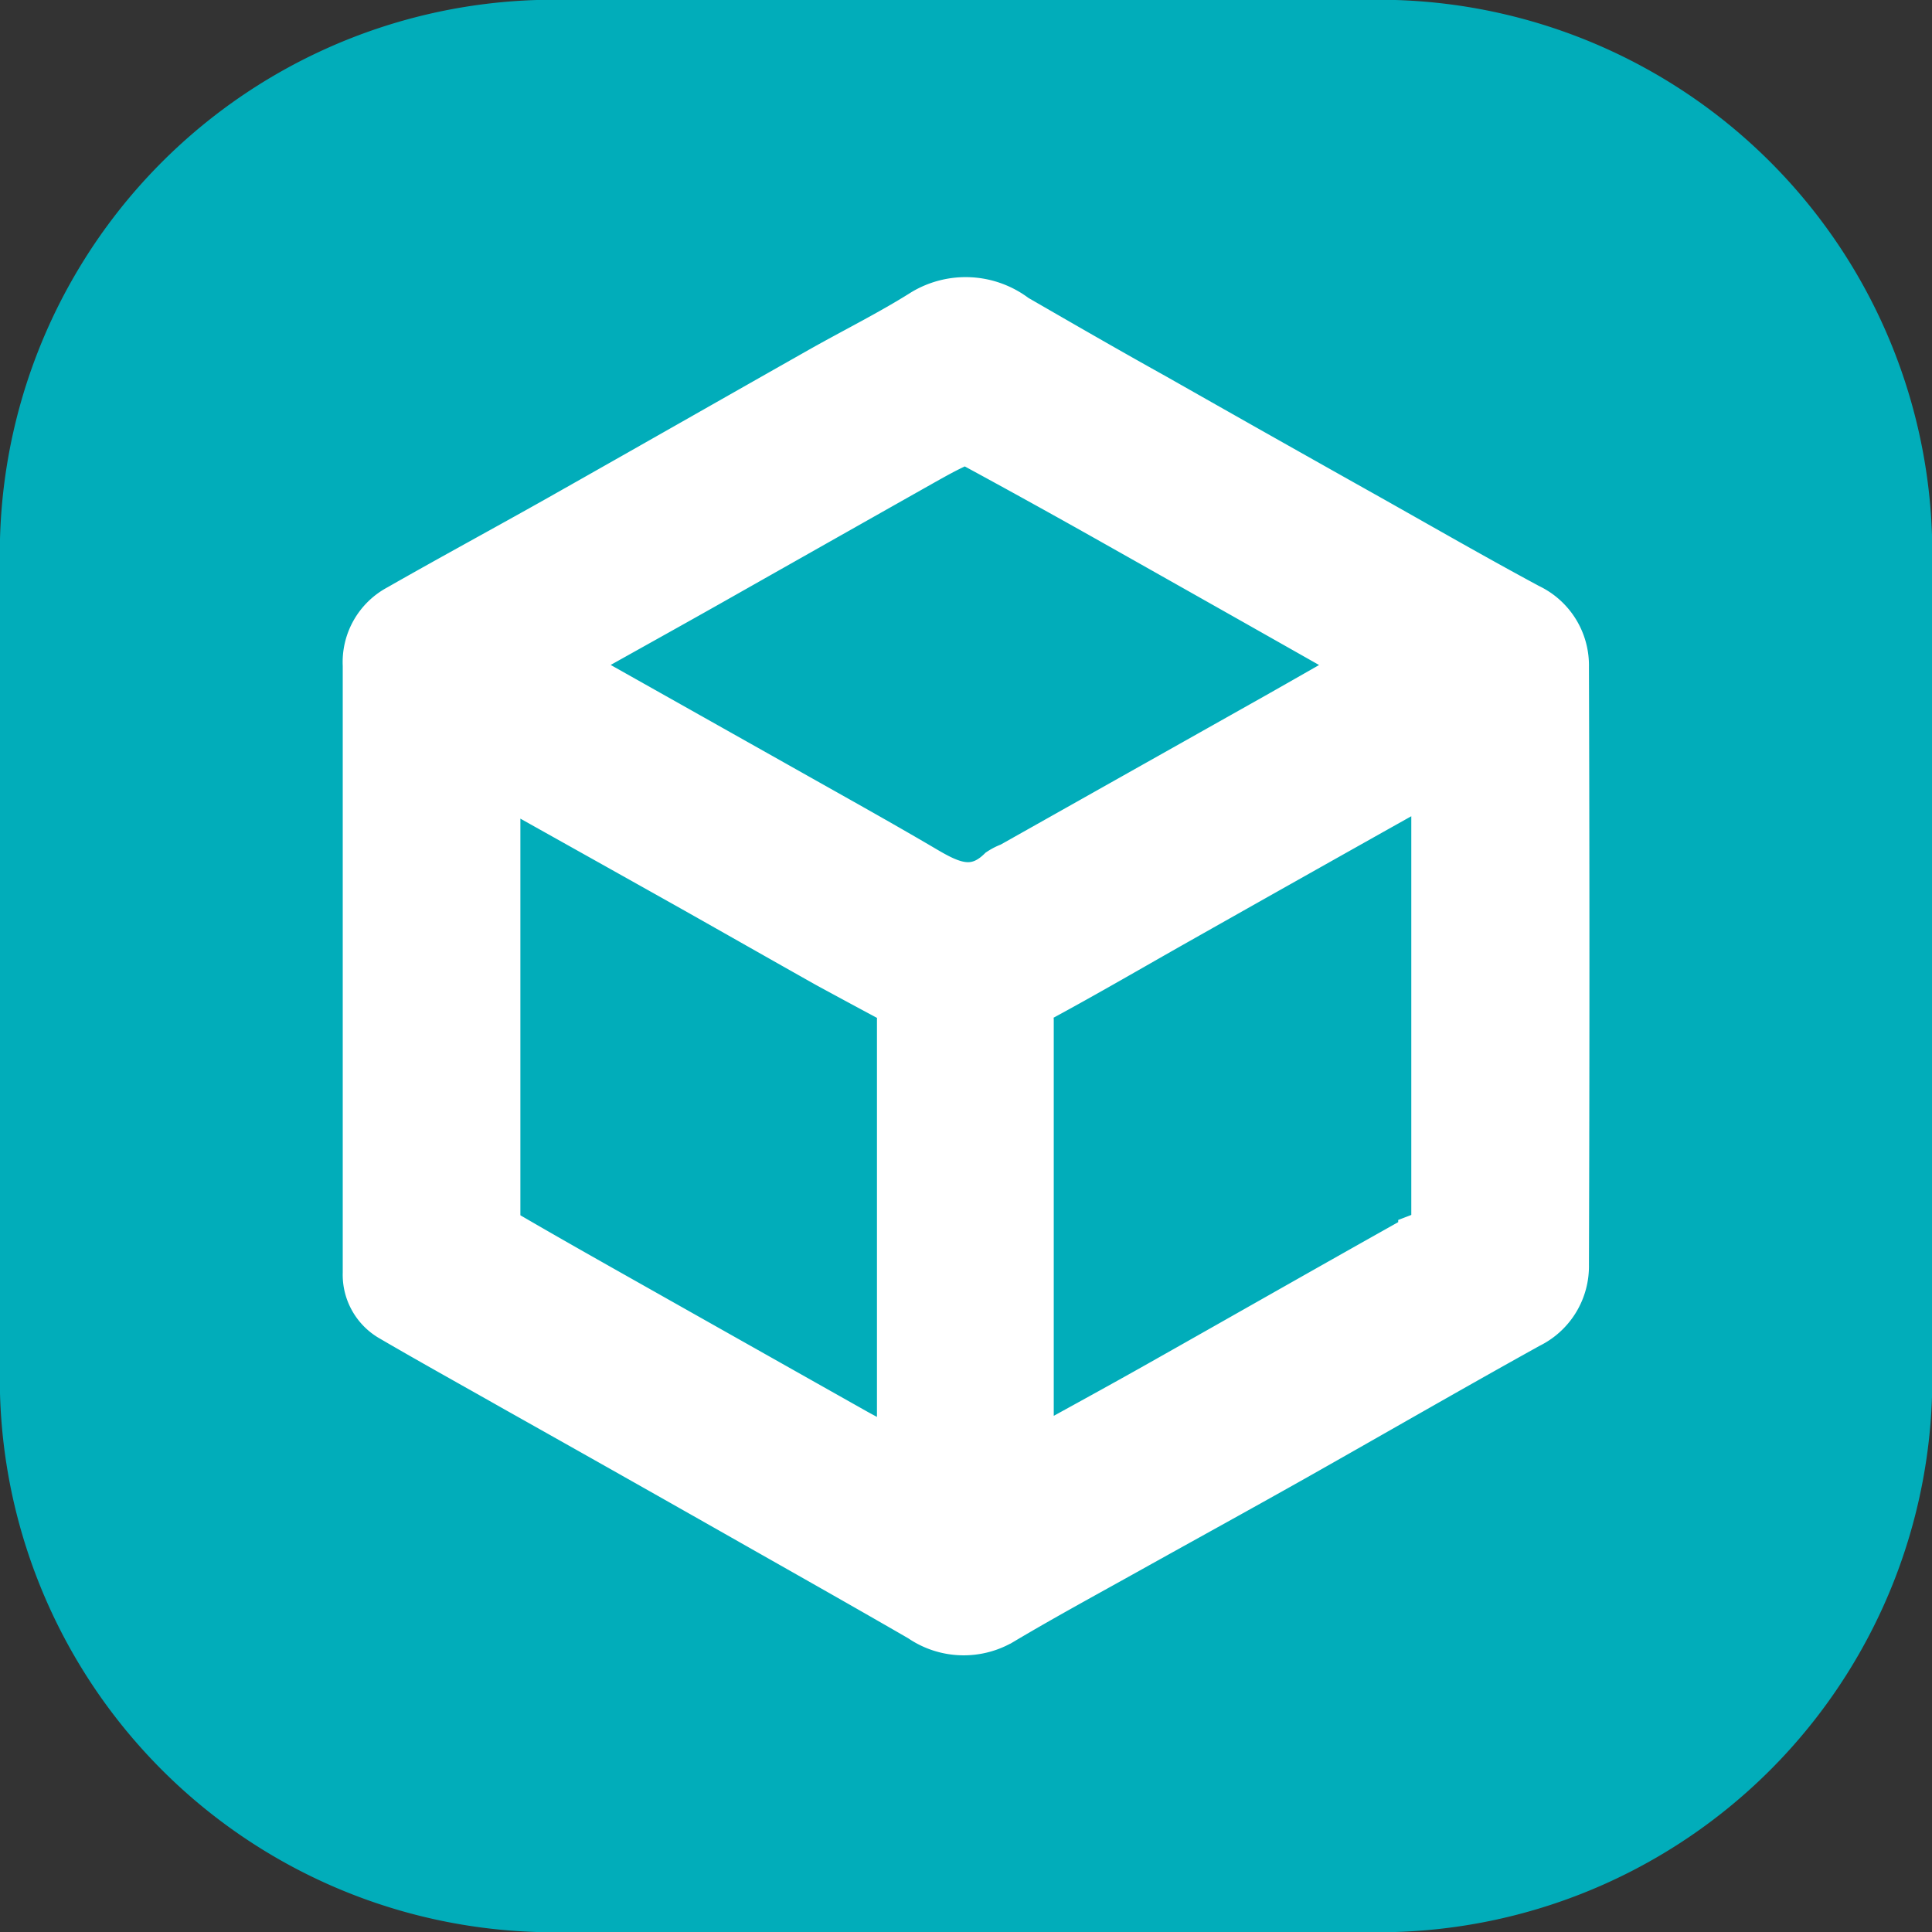 <svg xmlns="http://www.w3.org/2000/svg" width="17.999" height="17.999" viewBox="0 0 17.999 17.999">
  <rect x="0" y="0" width="17.999" height="17.999" fill="#333333" stroke="none"/>
  <g id="_3D_icon_-_for_asset_card" data-name="&apos;3D&apos; icon - for asset card" transform="translate(-160.453 -441.743)">
    <path id="Union_1424" data-name="Union 1424" d="M8732,12084a5.16,5.16,0,0,1-5-5.295v-7.412a5.16,5.16,0,0,1,5-5.292h8a5.157,5.157,0,0,1,5,5.292v7.412a5.158,5.158,0,0,1-5,5.295Z" transform="translate(-8566.547 -11624.258)" fill="#01adba"/>
    <path id="Path_1013364" data-name="Path 1013364" d="M0,6.221c0-.934,0-1.868,0-2.8a.59.59,0,0,1,.313-.552c.494-.282.994-.552,1.489-.831C2.618,1.577,3.43,1.114,4.244.653,4.563.473,4.892.31,5.2.116a.78.78,0,0,1,.878.049c.432.249.866.5,1.3.741q1,.568,2.009,1.134c.488.275.975.555,1.468.82a.62.62,0,0,1,.355.573q.009,2.788,0,5.575a.627.627,0,0,1-.353.575c-.734.407-1.46.827-2.19,1.239-.513.289-1.03.573-1.545.86-.387.216-.776.427-1.157.653a.72.72,0,0,1-.789-.019c-.505-.292-1.013-.579-1.521-.867Q2.53,10.81,1.4,10.175C1.016,9.957.629,9.743.247,9.52A.484.484,0,0,1,0,9.081c0-.954,0-1.907,0-2.861ZM1.255,4.5V6.849c0,.564,0,1.128,0,1.692a.214.214,0,0,0,.074.161c.472.275.949.542,1.425.811q.911.514,1.823,1.028c.128.072.259.136.4.211V9.978c0-1.084,0-2.169,0-3.253a.194.194,0,0,0-.112-.2c-.187-.1-.372-.2-.556-.3-.434-.244-.867-.491-1.3-.735-.581-.326-1.162-.651-1.762-.987m8.7,0c-.112.058-.213.106-.31.16q-1.03.578-2.058,1.159c-.414.234-.825.474-1.242.7a.2.2,0,0,0-.113.206q0,1.927,0,3.854v.169c.407-.225.795-.436,1.179-.653.81-.457,1.618-.918,2.43-1.373a.191.191,0,0,0,.122-.194c0-1.294,0-2.588,0-3.883,0-.046,0-.093-.007-.149M1.889,3.417l2.061,1.16c.427.241.856.479,1.279.728.231.136.45.246.686.017a.477.477,0,0,1,.1-.05L8.484,3.882c.269-.152.537-.306.817-.465l-1.03-.583q-.655-.37-1.311-.74t-1.3-.719a.16.16,0,0,0-.125,0c-.107.048-.21.106-.312.163q-.992.56-1.983,1.121c-.446.252-.894.5-1.357.76" transform="translate(163.846 444.521)" fill="#fff" stroke="#fff" stroke-width="0.4"/>
  </g>
</svg>
